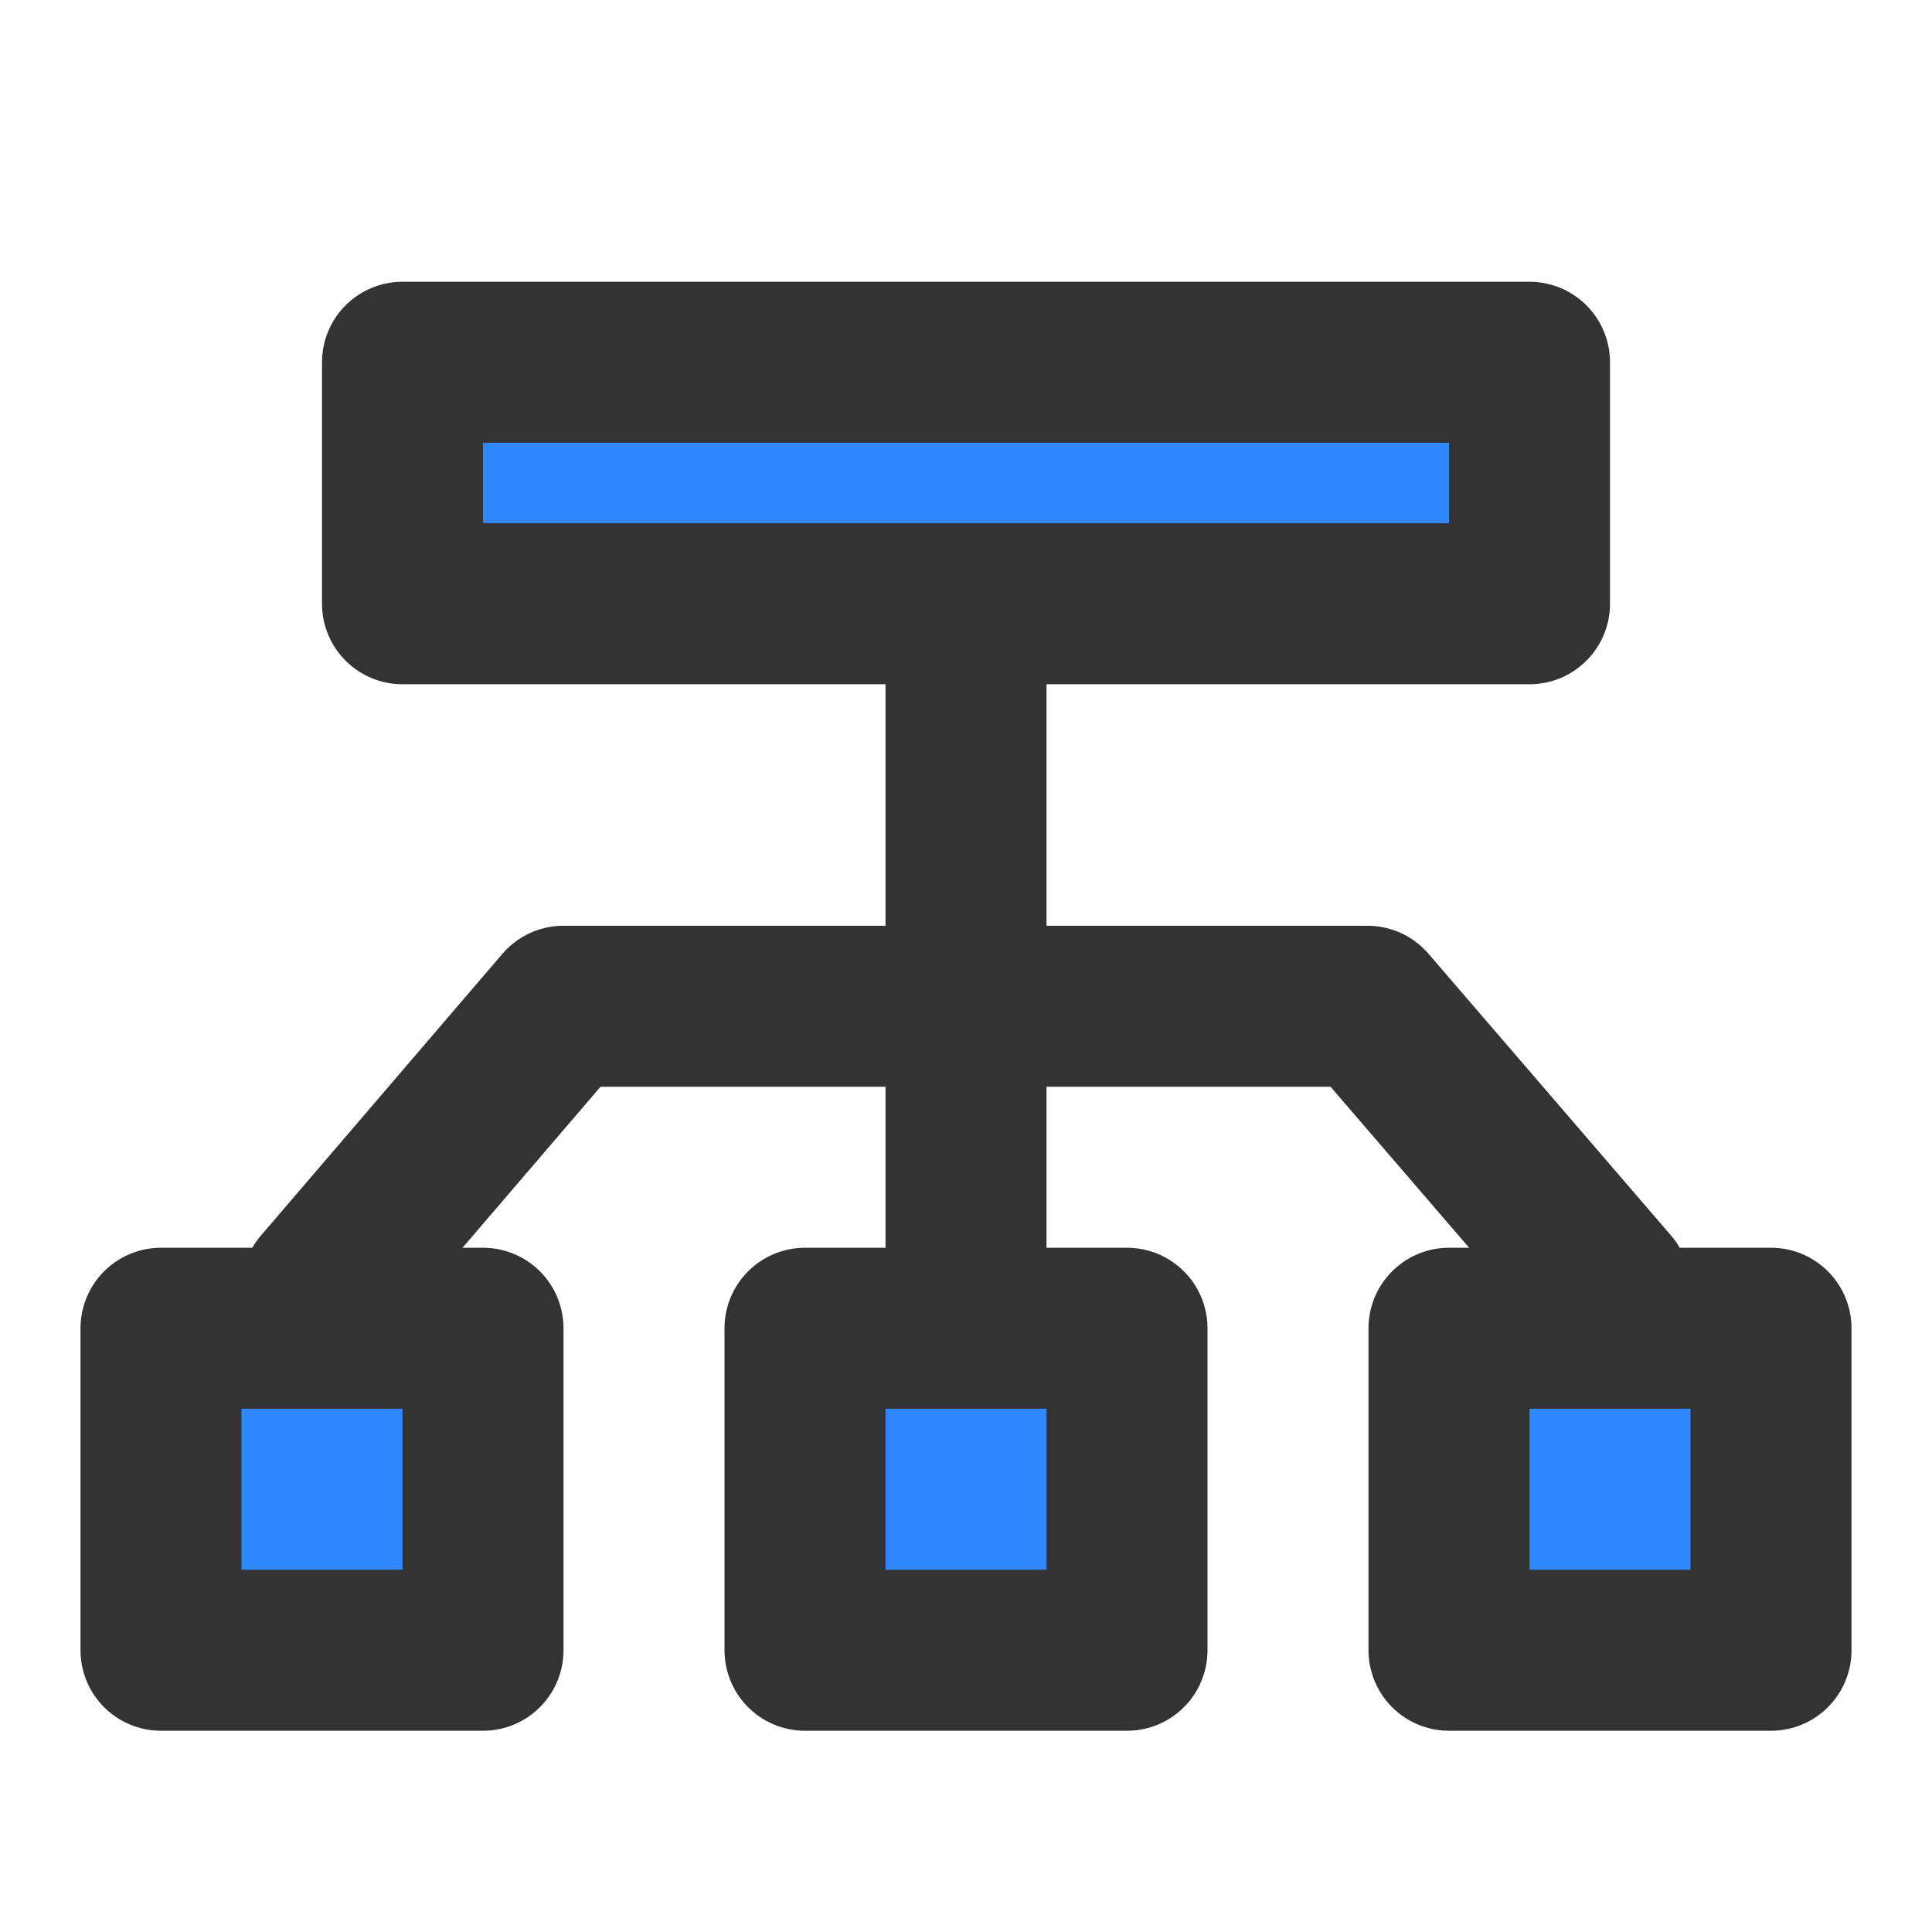 <?xml version="1.0" encoding="UTF-8"?><svg width="24" height="24" viewBox="0 0 48 48" fill="none" xmlns="http://www.w3.org/2000/svg"><path d="M24 33V15" stroke="#333" stroke-width="4" stroke-linecap="round" stroke-linejoin="round"/><rect x="10" y="9" width="28" height="6" fill="#2F88FF" stroke="#333" stroke-width="4" stroke-linecap="round" stroke-linejoin="round"/><path d="M8 32L14 25H33.974L40 32" stroke="#333" stroke-width="4" stroke-linecap="round" stroke-linejoin="round"/><rect x="4" y="33" width="8" height="8" fill="#2F88FF" stroke="#333" stroke-width="4" stroke-linecap="round" stroke-linejoin="round"/><rect x="20" y="33" width="8" height="8" fill="#2F88FF" stroke="#333" stroke-width="4" stroke-linecap="round" stroke-linejoin="round"/><rect x="36" y="33" width="8" height="8" fill="#2F88FF" stroke="#333" stroke-width="4" stroke-linecap="round" stroke-linejoin="round"/></svg>
